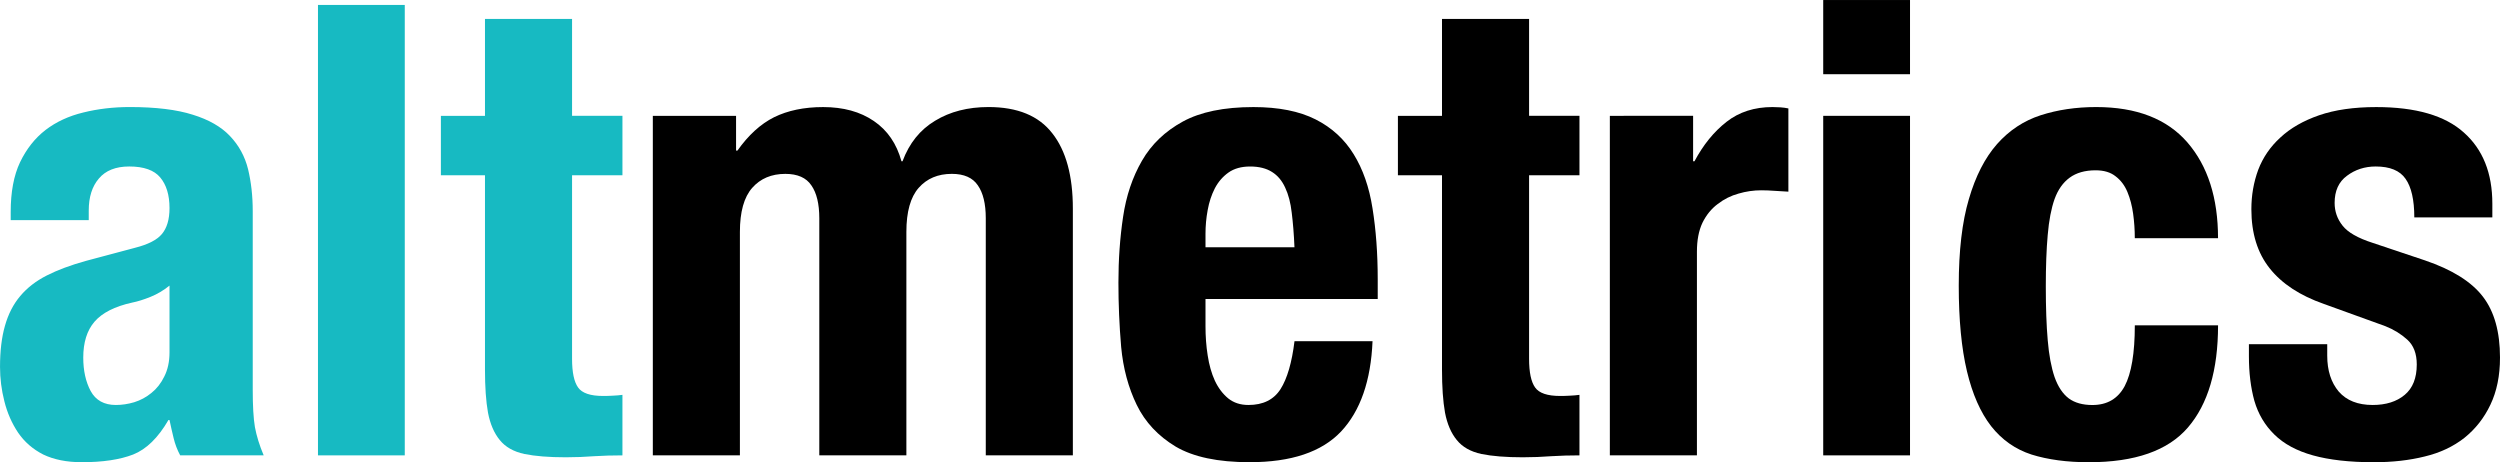 <?xml version="1.0" encoding="UTF-8" standalone="no"?>
<svg
   xmlns:dc="http://purl.org/dc/elements/1.1/"
   xmlns:cc="http://creativecommons.org/ns#"
   xmlns:rdf="http://www.w3.org/1999/02/22-rdf-syntax-ns#"
   xmlns:svg="http://www.w3.org/2000/svg"
   xmlns="http://www.w3.org/2000/svg"
   xmlns:xlink="http://www.w3.org/1999/xlink"
   xmlns:sodipodi="http://sodipodi.sourceforge.net/DTD/sodipodi-0.dtd"
   xmlns:inkscape="http://www.inkscape.org/namespaces/inkscape"
   width="142.661pt"
   height="26.375pt"
   viewBox="0 0 142.661 26.375"
   version="1.1"
   id="svg3439"
   inkscape:version="0.91 r13725"
   sodipodi:docname="Altmetrics.svg">
  <sodipodi:namedview
     pagecolor="#ffffff"
     bordercolor="#666666"
     borderopacity="1"
     objecttolerance="10"
     gridtolerance="10"
     guidetolerance="10"
     inkscape:pageopacity="0"
     inkscape:pageshadow="2"
     inkscape:window-width="1855"
     inkscape:window-height="1056"
     id="namedview3500"
     showgrid="false"
     fit-margin-top="0"
     fit-margin-left="0"
     fit-margin-right="0"
     fit-margin-bottom="0"
     inkscape:zoom="6.2936408"
     inkscape:cx="88.701534"
     inkscape:cy="16.324798"
     inkscape:window-x="1985"
     inkscape:window-y="24"
     inkscape:window-maximized="1"
     inkscape:current-layer="svg3439" />
  <defs
     id="defs3441">
    <g
       id="g3443">
      <symbol
         overflow="visible"
         id="glyph0-0"
         style="overflow:visible">
        <path
           style="stroke:none"
           d="m 15.906,-0.281 -13.812,0 0,-17.859 13.812,0 z M 1.797,-18.438 l 0,18.438 14.406,0 0,-18.438 z m 0,0"
           id="path3446"
           inkscape:connector-curvature="0" />
      </symbol>
      <symbol
         overflow="visible"
         id="glyph0-1"
         style="overflow:visible">
        <path
           style="stroke:none"
           d="m 10.688,-9.688 0,3.812 c 0,0.531 -0.102,0.992 -0.297,1.375 -0.188,0.387 -0.434,0.699 -0.734,0.938 C 9.363,-3.32 9.035,-3.145 8.672,-3.031 8.316,-2.926 7.969,-2.875 7.625,-2.875 6.957,-2.875 6.477,-3.141 6.188,-3.672 5.906,-4.203 5.766,-4.836 5.766,-5.578 5.766,-6.441 5.977,-7.125 6.406,-7.625 6.844,-8.133 7.562,-8.5 8.562,-8.719 8.875,-8.781 9.223,-8.891 9.609,-9.047 9.992,-9.203 10.352,-9.414 10.688,-9.688 Z m -9.062,-3.734 4.453,0 0,-0.547 c 0,-0.77 0.191,-1.379 0.578,-1.828 0.383,-0.457 0.961,-0.688 1.734,-0.688 0.832,0 1.422,0.211 1.766,0.625 0.352,0.418 0.531,1 0.531,1.75 0,0.648 -0.148,1.141 -0.438,1.484 -0.281,0.336 -0.793,0.594 -1.531,0.781 l -2.812,0.75 c -0.867,0.242 -1.605,0.516 -2.219,0.828 -0.617,0.312 -1.121,0.703 -1.516,1.172 -0.398,0.469 -0.688,1.039 -0.875,1.703 -0.188,0.656 -0.281,1.438 -0.281,2.344 0,0.656 0.082,1.312 0.25,1.969 0.164,0.656 0.426,1.25 0.781,1.781 0.363,0.531 0.844,0.949 1.438,1.25 0.602,0.289 1.336,0.438 2.203,0.438 1.195,0 2.172,-0.148 2.922,-0.438 0.758,-0.301 1.43,-0.957 2.016,-1.969 l 0.062,0 c 0.07,0.336 0.148,0.68 0.234,1.031 0.082,0.344 0.207,0.672 0.375,0.984 L 16.062,0 c -0.242,-0.57 -0.406,-1.109 -0.5,-1.609 -0.086,-0.508 -0.125,-1.223 -0.125,-2.141 l 0,-10.188 c 0,-0.863 -0.09,-1.66 -0.266,-2.391 -0.18,-0.727 -0.523,-1.359 -1.031,-1.891 -0.5,-0.531 -1.211,-0.938 -2.125,-1.219 -0.906,-0.289 -2.105,-0.438 -3.594,-0.438 -0.938,0 -1.824,0.105 -2.656,0.312 -0.824,0.199 -1.543,0.531 -2.156,1 -0.605,0.469 -1.09,1.086 -1.453,1.844 -0.355,0.75 -0.531,1.695 -0.531,2.828 z m 0,0"
           id="path3449"
           inkscape:connector-curvature="0" />
      </symbol>
      <symbol
         overflow="visible"
         id="glyph0-2"
         style="overflow:visible">
        <path
           style="stroke:none"
           d="m 1.844,-25.703 0,25.703 4.953,0 0,-25.703 z m 0,0"
           id="path3452"
           inkscape:connector-curvature="0" />
      </symbol>
      <symbol
         overflow="visible"
         id="glyph0-3"
         style="overflow:visible">
        <path
           style="stroke:none"
           d="m 2.734,-24.906 0,5.531 -2.516,0 0,3.391 2.516,0 0,11.094 c 0,0.98 0.055,1.797 0.172,2.453 0.125,0.648 0.348,1.168 0.672,1.562 0.32,0.398 0.789,0.664 1.406,0.797 0.613,0.125 1.398,0.188 2.359,0.188 0.57,0 1.113,-0.023 1.625,-0.062 C 9.488,0.016 10.023,0 10.578,0 l 0,-3.453 c -0.168,0.023 -0.352,0.039 -0.547,0.047 -0.188,0.012 -0.375,0.016 -0.562,0.016 -0.719,0 -1.195,-0.16 -1.422,-0.484 -0.23,-0.32 -0.344,-0.867 -0.344,-1.641 l 0,-10.469 2.875,0 0,-3.391 -2.875,0 0,-5.531 z m 0,0"
           id="path3455"
           inkscape:connector-curvature="0" />
      </symbol>
      <symbol
         overflow="visible"
         id="glyph0-4"
         style="overflow:visible">
        <path
           style="stroke:none"
           d="m 1.656,-19.375 0,19.375 4.969,0 0,-12.75 c 0,-1.145 0.234,-1.984 0.703,-2.516 0.469,-0.531 1.098,-0.797 1.891,-0.797 0.695,0 1.191,0.219 1.484,0.656 0.301,0.43 0.453,1.055 0.453,1.875 l 0,13.531 4.969,0 0,-12.75 c 0,-1.145 0.234,-1.984 0.703,-2.516 0.469,-0.531 1.098,-0.797 1.891,-0.797 0.695,0 1.191,0.219 1.484,0.656 0.301,0.43 0.453,1.055 0.453,1.875 l 0,13.531 4.969,0 0,-14.078 c 0,-1.875 -0.391,-3.305 -1.172,-4.297 -0.773,-1 -1.984,-1.5 -3.641,-1.5 -1.18,0 -2.195,0.262 -3.047,0.781 -0.855,0.512 -1.477,1.281 -1.859,2.312 l -0.062,0 c -0.273,-1 -0.797,-1.766 -1.578,-2.297 C 13.492,-19.609 12.531,-19.875 11.375,-19.875 c -1.086,0 -2.016,0.195 -2.797,0.578 -0.773,0.387 -1.469,1.023 -2.094,1.906 l -0.078,0 0,-1.984 z m 0,0"
           id="path3458"
           inkscape:connector-curvature="0" />
      </symbol>
      <symbol
         overflow="visible"
         id="glyph0-5"
         style="overflow:visible">
        <path
           style="stroke:none"
           d="m 10.984,-11.875 -5.078,0 0,-0.766 c 0,-0.445 0.039,-0.898 0.125,-1.359 0.082,-0.457 0.219,-0.867 0.406,-1.234 0.195,-0.375 0.457,-0.676 0.781,-0.906 0.32,-0.227 0.734,-0.344 1.234,-0.344 0.508,0 0.926,0.105 1.25,0.312 0.32,0.199 0.57,0.496 0.75,0.891 0.188,0.398 0.312,0.875 0.375,1.438 0.07,0.562 0.125,1.219 0.156,1.969 z m -5.078,2.953 9.828,0 0,-1.125 c 0,-1.488 -0.102,-2.836 -0.297,-4.047 -0.188,-1.207 -0.547,-2.238 -1.078,-3.094 -0.523,-0.852 -1.246,-1.516 -2.172,-1.984 -0.93,-0.469 -2.109,-0.703 -3.547,-0.703 -1.68,0 -3.023,0.277 -4.031,0.828 -1.012,0.555 -1.789,1.297 -2.328,2.234 -0.543,0.938 -0.902,2.008 -1.078,3.203 -0.18,1.199 -0.266,2.449 -0.266,3.75 0,1.219 0.051,2.445 0.156,3.672 0.113,1.219 0.41,2.324 0.891,3.312 0.477,0.98 1.219,1.773 2.219,2.375 1.008,0.594 2.414,0.891 4.219,0.891 2.375,0 4.113,-0.582 5.219,-1.75 1.102,-1.176 1.703,-2.895 1.797,-5.156 l -4.453,0 C 10.836,-5.297 10.57,-4.383 10.188,-3.781 9.801,-3.176 9.191,-2.875 8.359,-2.875 7.898,-2.875 7.516,-3 7.203,-3.25 6.891,-3.508 6.633,-3.848 6.438,-4.266 6.25,-4.68 6.113,-5.16 6.031,-5.703 5.945,-6.242 5.906,-6.801 5.906,-7.375 Z m 0,0"
           id="path3461"
           inkscape:connector-curvature="0" />
      </symbol>
      <symbol
         overflow="visible"
         id="glyph0-6"
         style="overflow:visible">
        <path
           style="stroke:none"
           d="m 1.656,-19.375 0,19.375 4.969,0 0,-11.625 c 0,-0.645 0.102,-1.191 0.312,-1.641 0.219,-0.445 0.508,-0.805 0.875,-1.078 C 8.176,-14.625 8.57,-14.82 9,-14.938 c 0.426,-0.125 0.859,-0.188 1.297,-0.188 0.258,0 0.516,0.012 0.766,0.031 0.258,0.012 0.52,0.027 0.781,0.047 l 0,-4.75 c -0.148,-0.031 -0.297,-0.051 -0.453,-0.062 -0.156,-0.008 -0.309,-0.016 -0.453,-0.016 -1.031,0 -1.906,0.281 -2.625,0.844 -0.719,0.562 -1.328,1.312 -1.828,2.25 l -0.078,0 0,-2.594 z m 0,0"
           id="path3464"
           inkscape:connector-curvature="0" />
      </symbol>
      <symbol
         overflow="visible"
         id="glyph0-7"
         style="overflow:visible">
        <path
           style="stroke:none"
           d="m 1.844,-25.984 0,4.234 4.953,0 0,-4.234 z m 0,6.609 0,19.375 4.953,0 0,-19.375 z m 0,0"
           id="path3467"
           inkscape:connector-curvature="0" />
      </symbol>
      <symbol
         overflow="visible"
         id="glyph0-8"
         style="overflow:visible">
        <path
           style="stroke:none"
           d="m 10.984,-12.391 4.75,0 c 0,-2.301 -0.586,-4.125 -1.75,-5.469 -1.168,-1.344 -2.902,-2.016 -5.203,-2.016 -1.148,0 -2.203,0.156 -3.172,0.469 -0.961,0.312 -1.789,0.859 -2.484,1.641 -0.688,0.781 -1.227,1.828 -1.609,3.141 -0.387,1.305 -0.578,2.949 -0.578,4.938 0,1.949 0.156,3.578 0.469,4.891 0.312,1.305 0.77,2.344 1.375,3.125 0.613,0.781 1.383,1.324 2.312,1.625 0.926,0.289 2.016,0.438 3.266,0.438 2.633,0 4.52,-0.66 5.656,-1.984 1.145,-1.332 1.719,-3.273 1.719,-5.828 l -4.75,0 c 0,1.586 -0.195,2.742 -0.578,3.469 -0.387,0.719 -1,1.078 -1.844,1.078 -0.555,0 -1,-0.125 -1.344,-0.375 C 6.875,-3.508 6.602,-3.914 6.406,-4.469 6.219,-5.02 6.086,-5.719 6.016,-6.562 5.941,-7.414 5.906,-8.441 5.906,-9.641 c 0,-1.133 0.035,-2.113 0.109,-2.938 0.07,-0.832 0.203,-1.516 0.391,-2.047 0.195,-0.539 0.484,-0.945 0.859,-1.219 0.383,-0.281 0.879,-0.422 1.484,-0.422 0.477,0 0.859,0.117 1.141,0.344 0.289,0.219 0.516,0.516 0.672,0.891 0.156,0.375 0.266,0.793 0.328,1.25 0.062,0.449 0.094,0.914 0.094,1.391 z m 0,0"
           id="path3470"
           inkscape:connector-curvature="0" />
      </symbol>
      <symbol
         overflow="visible"
         id="glyph0-9"
         style="overflow:visible">
        <path
           style="stroke:none"
           d="m 5.297,-6.344 -4.469,0 0,0.688 c 0,0.938 0.102,1.789 0.312,2.547 0.219,0.75 0.598,1.391 1.141,1.922 0.539,0.531 1.273,0.93 2.203,1.188 0.926,0.258 2.082,0.391 3.469,0.391 1.062,0 2.031,-0.109 2.906,-0.328 C 11.734,-0.145 12.488,-0.5 13.125,-1 c 0.633,-0.508 1.129,-1.141 1.484,-1.891 0.363,-0.758 0.547,-1.656 0.547,-2.688 0,-1.469 -0.324,-2.625 -0.969,-3.469 -0.648,-0.852 -1.75,-1.547 -3.312,-2.078 l -2.984,-1 c -0.844,-0.27 -1.418,-0.598 -1.719,-0.984 -0.305,-0.383 -0.453,-0.816 -0.453,-1.297 0,-0.688 0.234,-1.203 0.703,-1.547 0.469,-0.352 1.016,-0.531 1.641,-0.531 0.812,0 1.379,0.234 1.703,0.703 0.332,0.469 0.5,1.203 0.5,2.203 l 4.453,0 0,-0.781 c 0,-1.75 -0.543,-3.102 -1.625,-4.062 -1.074,-0.969 -2.742,-1.453 -5,-1.453 -1.273,0 -2.359,0.156 -3.266,0.469 -0.898,0.312 -1.633,0.734 -2.203,1.266 -0.574,0.523 -0.996,1.137 -1.266,1.844 -0.262,0.711 -0.391,1.461 -0.391,2.25 0,1.375 0.348,2.5 1.047,3.375 0.695,0.875 1.727,1.555 3.094,2.031 l 3.5,1.266 c 0.477,0.188 0.895,0.445 1.25,0.766 0.363,0.324 0.547,0.797 0.547,1.422 0,0.773 -0.23,1.352 -0.688,1.734 C 9.258,-3.066 8.648,-2.875 7.891,-2.875 c -0.844,0 -1.492,-0.254 -1.938,-0.766 -0.438,-0.52 -0.656,-1.203 -0.656,-2.047 z m 0,0"
           id="path3473"
           inkscape:connector-curvature="0" />
      </symbol>
    </g>
  </defs>
  <g
     id="surface1"
     transform="translate(-36.385,-39.031)">
    <g
       style="fill:#17bac2;fill-opacity:1"
       id="g3476">
      <use
         xlink:href="#glyph0-1"
         x="35.37"
         y="65.016"
         id="use3478"
         width="100%"
         height="100%" />
      <use
         xlink:href="#glyph0-2"
         x="52.686"
         y="65.016"
         id="use3480"
         width="100%"
         height="100%" />
      <use
         xlink:href="#glyph0-3"
         x="61.326"
         y="65.016"
         id="use3482"
         width="100%"
         height="100%" />
    </g>
    <g
       style="fill:#000000;fill-opacity:1"
       id="g3484">
      <use
         xlink:href="#glyph0-4"
         x="71.982"
         y="65.016"
         id="use3486"
         width="100%"
         height="100%" />
      <use
         xlink:href="#glyph0-5"
         x="99.27"
         y="65.016"
         id="use3488"
         width="100%"
         height="100%" />
      <use
         xlink:href="#glyph0-3"
         x="115.938"
         y="65.016"
         id="use3490"
         width="100%"
         height="100%" />
      <use
         xlink:href="#glyph0-6"
         x="126.594"
         y="65.016"
         id="use3492"
         width="100%"
         height="100%" />
      <use
         xlink:href="#glyph0-7"
         x="138.582"
         y="65.016"
         id="use3494"
         width="100%"
         height="100%" />
      <use
         xlink:href="#glyph0-8"
         x="147.222"
         y="65.016"
         id="use3496"
         width="100%"
         height="100%" />
      <use
         xlink:href="#glyph0-9"
         x="163.89"
         y="65.016"
         id="use3498"
         width="100%"
         height="100%" />
    </g>
  </g>
</svg>
